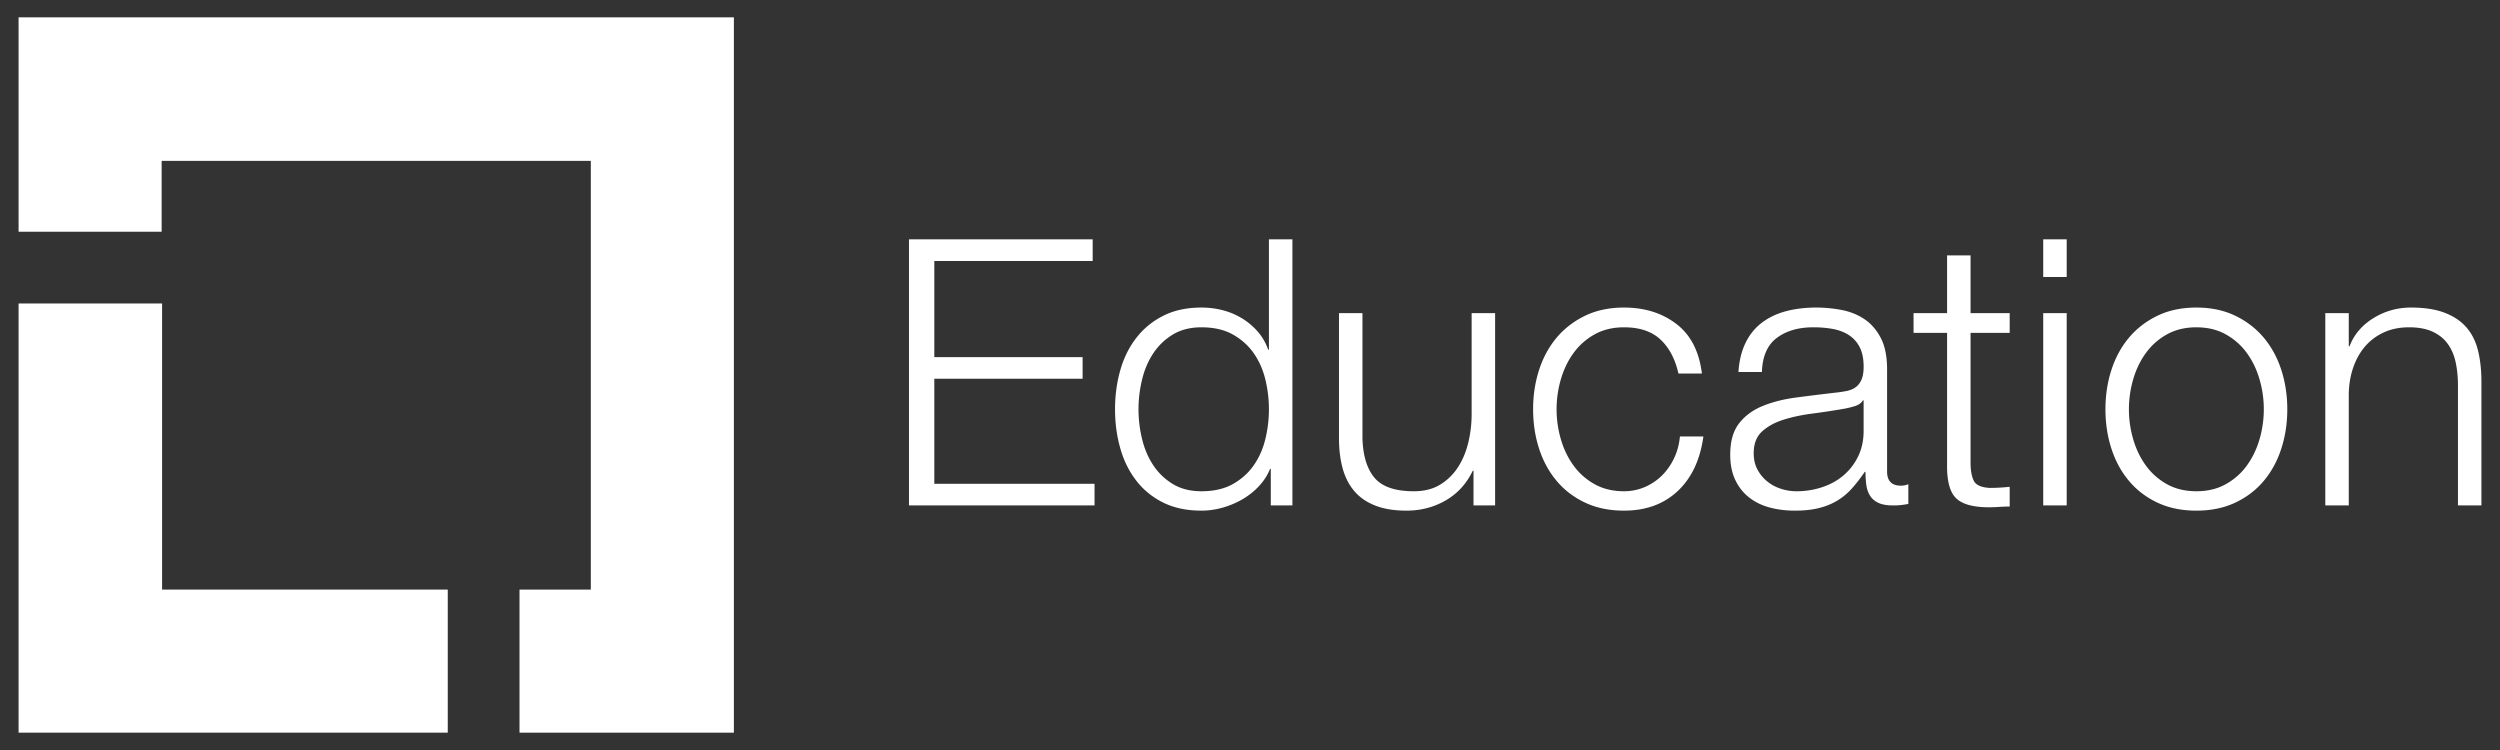<svg xmlns="http://www.w3.org/2000/svg" viewBox="0 0 1000 300"><rect x="0" y="0" width="1000" height="300" fill="#333333" stroke="none"/><defs><style>.cls-1{fill:#fff}</style></defs><g id="Layer_1"><path d="M64.836 235.836V121.389H7.433v171.67h171.671v-57.223H64.836z" class="cls-1"/><path d="M293.552 6.941H7.435v85.748h57.223V64.343h171.671v171.491h-28.525v57.224h85.748V6.941zM437.072 95.745v8.643h-63.348v38.457h59.322v8.643h-59.322v42.035h64.092v8.644h-74.227V95.745h73.483ZM508.316 202.167v-14.609h-.296c-.994 2.486-2.459 4.77-4.398 6.856s-4.151 3.852-6.633 5.294a34.328 34.328 0 0 1-7.976 3.354c-2.83.793-5.638 1.192-8.42 1.192-5.861 0-10.954-1.07-15.275-3.207-4.326-2.132-7.927-5.065-10.807-8.791-2.884-3.726-5.02-8.048-6.408-12.97-1.393-4.917-2.087-10.108-2.087-15.576 0-5.464.694-10.654 2.087-15.572 1.388-4.921 3.524-9.243 6.408-12.97 2.88-3.725 6.48-6.681 10.807-8.867 4.321-2.185 9.414-3.278 15.276-3.278 2.88 0 5.687.35 8.42 1.044s5.293 1.764 7.675 3.202a27.047 27.047 0 0 1 6.337 5.293c1.837 2.087 3.252 4.52 4.246 7.3h.3V95.745h9.391v106.422h-8.647Zm-51.494-26.607c.94 3.928 2.432 7.43 4.47 10.511s4.644 5.59 7.824 7.524c3.18 1.94 7.008 2.906 11.478 2.906 4.966 0 9.167-.967 12.593-2.906 3.43-1.935 6.212-4.443 8.348-7.524s3.677-6.583 4.622-10.51a50.67 50.67 0 0 0 1.415-11.85 50.66 50.66 0 0 0-1.415-11.846c-.945-3.928-2.486-7.43-4.622-10.511-2.136-3.077-4.917-5.59-8.348-7.524-3.426-1.94-7.627-2.907-12.593-2.907-4.47 0-8.299.968-11.478 2.907a24.625 24.625 0 0 0-7.824 7.524c-2.038 3.08-3.53 6.583-4.47 10.51a50.195 50.195 0 0 0-1.42 11.846c0 3.977.47 7.927 1.42 11.85ZM589.398 202.167v-13.861h-.295c-2.486 5.168-6.091 9.118-10.807 11.85-4.72 2.732-9.965 4.098-15.724 4.098-4.872 0-9.02-.672-12.446-2.011-3.43-1.344-6.211-3.256-8.347-5.742-2.141-2.48-3.704-5.513-4.698-9.09s-1.487-7.65-1.487-12.223v-49.93h9.387v50.078c.201 6.96 1.814 12.222 4.845 15.8s8.272 5.365 15.724 5.365c4.076 0 7.551-.868 10.435-2.606 2.88-1.738 5.267-4.049 7.152-6.933 1.89-2.88 3.283-6.184 4.174-9.91a48.622 48.622 0 0 0 1.344-11.403v-40.391h9.387v76.909h-8.644ZM664.22 135.84c-3.48-3.278-8.348-4.917-14.609-4.917-4.47 0-8.397.945-11.774 2.83-3.381 1.89-6.185 4.372-8.42 7.453-2.239 3.081-3.927 6.583-5.069 10.506a42.763 42.763 0 0 0-1.715 11.998c0 4.076.573 8.075 1.715 12.002 1.142 3.924 2.83 7.426 5.07 10.507 2.234 3.081 5.038 5.567 8.42 7.452 3.376 1.89 7.304 2.83 11.773 2.83 2.88 0 5.612-.541 8.2-1.639a22.05 22.05 0 0 0 6.857-4.545c1.984-1.94 3.623-4.246 4.917-6.928 1.29-2.688 2.087-5.616 2.383-8.796h9.391c-1.29 9.342-4.72 16.62-10.283 21.837-5.566 5.217-12.723 7.824-21.465 7.824-5.862 0-11.053-1.07-15.576-3.207-4.523-2.132-8.321-5.038-11.402-8.72-3.081-3.672-5.415-7.971-7.004-12.889-1.59-4.921-2.383-10.161-2.383-15.728 0-5.562.793-10.802 2.383-15.724 1.59-4.917 3.923-9.212 7.004-12.893 3.081-3.673 6.879-6.606 11.402-8.792 4.523-2.185 9.714-3.278 15.576-3.278 8.25 0 15.227 2.186 20.941 6.557 5.715 4.375 9.119 10.98 10.211 19.821h-9.391c-1.29-5.759-3.677-10.282-7.152-13.56ZM698.202 137.18c1.586-3.279 3.749-5.961 6.48-8.048s5.94-3.628 9.616-4.622c3.677-.99 7.752-1.487 12.222-1.487 3.377 0 6.758.323 10.135.968 3.376.649 6.408 1.863 9.09 3.65 2.683 1.79 4.869 4.299 6.562 7.528 1.688 3.229 2.53 7.43 2.53 12.593v40.84c0 3.78 1.84 5.665 5.518 5.665 1.092 0 2.087-.197 2.978-.596v7.9c-1.093.202-2.06.35-2.907.448-.842.098-1.912.148-3.202.148-2.387 0-4.3-.323-5.737-.968-1.442-.645-2.561-1.567-3.354-2.758-.797-1.192-1.321-2.607-1.568-4.25-.246-1.64-.371-3.449-.371-5.437h-.296c-1.693 2.485-3.408 4.693-5.146 6.632-1.737 1.935-3.676 3.552-5.813 4.842-2.136 1.294-4.568 2.284-7.3 2.982-2.736.694-5.987 1.044-9.763 1.044-3.578 0-6.932-.426-10.063-1.268s-5.862-2.185-8.195-4.026c-2.338-1.836-4.174-4.17-5.518-7.004-1.339-2.83-2.01-6.185-2.01-10.059 0-5.365 1.19-9.561 3.578-12.598 2.382-3.027 5.535-5.338 9.463-6.928 3.923-1.59 8.348-2.705 13.265-3.354 4.917-.645 9.91-1.268 14.98-1.863 1.989-.197 3.726-.448 5.218-.744 1.491-.3 2.732-.82 3.726-1.567.99-.744 1.76-1.76 2.31-3.055.543-1.29.82-2.982.82-5.07 0-3.174-.524-5.785-1.567-7.823-1.044-2.033-2.486-3.65-4.322-4.846-1.84-1.191-3.977-2.01-6.409-2.458-2.436-.448-5.042-.668-7.823-.668-5.966 0-10.834 1.415-14.61 4.246-3.775 2.83-5.763 7.376-5.96 13.637h-9.391c.3-4.47 1.24-8.344 2.834-11.626Zm46.948 22.956c-.595 1.093-1.737 1.886-3.426 2.383-1.693.497-3.184.846-4.474 1.043a274.892 274.892 0 0 1-12.293 1.863c-4.228.547-8.075 1.366-11.555 2.46-3.48 1.096-6.332 2.66-8.567 4.697-2.24 2.038-3.354 4.944-3.354 8.72 0 2.382.47 4.496 1.415 6.332a15.27 15.27 0 0 0 3.802 4.77c1.586 1.343 3.426 2.36 5.513 3.054a20.055 20.055 0 0 0 6.409 1.043c3.578 0 7.004-.541 10.282-1.639 3.283-1.092 6.136-2.682 8.572-4.77s4.371-4.621 5.813-7.6c1.442-2.982 2.163-6.359 2.163-10.134v-12.222h-.3ZM803.876 125.258v7.9h-15.652v51.87c0 3.08.421 5.49 1.268 7.228.841 1.738 2.955 2.71 6.332 2.906 2.683 0 5.365-.152 8.052-.447v7.9c-1.392 0-2.785.049-4.174.147a59.165 59.165 0 0 1-4.174.148c-6.26 0-10.636-1.214-13.117-3.65-2.485-2.432-3.677-6.932-3.578-13.489v-52.613H765.42v-7.9h13.413v-23.104h9.391v23.104h15.652ZM826.68 95.745v15.057h-9.39V95.745h9.39Zm0 29.513v76.909h-9.39v-76.909h9.39ZM894.122 126.301c4.519 2.186 8.32 5.12 11.402 8.792 3.081 3.681 5.415 7.976 7.004 12.893 1.59 4.922 2.387 10.162 2.387 15.724 0 5.567-.797 10.807-2.387 15.728-1.59 4.918-3.923 9.217-7.004 12.89-3.081 3.68-6.883 6.587-11.402 8.72-4.523 2.135-9.714 3.206-15.576 3.206s-11.053-1.07-15.576-3.207c-4.524-2.132-8.321-5.038-11.402-8.72-3.082-3.672-5.415-7.971-7.005-12.889-1.59-4.921-2.382-10.161-2.382-15.728 0-5.562.792-10.802 2.382-15.724 1.59-4.917 3.923-9.212 7.005-12.893 3.08-3.673 6.878-6.606 11.402-8.792 4.523-2.185 9.714-3.278 15.576-3.278s11.053 1.093 15.576 3.278Zm-27.35 7.453c-3.381 1.89-6.185 4.37-8.42 7.452-2.239 3.081-3.927 6.583-5.07 10.506a42.763 42.763 0 0 0-1.714 11.998c0 4.076.573 8.075 1.715 12.002 1.142 3.924 2.83 7.426 5.07 10.507 2.234 3.081 5.038 5.567 8.419 7.452 3.377 1.89 7.304 2.83 11.774 2.83 4.474 0 8.397-.94 11.774-2.83 3.376-1.885 6.189-4.37 8.424-7.452s3.923-6.583 5.065-10.507a42.77 42.77 0 0 0 1.715-12.002c0-4.07-.573-8.07-1.715-11.998-1.142-3.923-2.83-7.425-5.065-10.506s-5.048-5.562-8.424-7.452c-3.377-1.886-7.3-2.83-11.774-2.83-4.47 0-8.397.944-11.774 2.83ZM939.507 125.258v13.265h.3c1.787-4.67 4.966-8.424 9.539-11.254 4.568-2.83 9.588-4.246 15.052-4.246 5.365 0 9.862.694 13.49 2.087 3.627 1.393 6.533 3.35 8.719 5.885s3.726 5.643 4.621 9.315c.896 3.677 1.34 7.802 1.34 12.374v49.483h-9.387V154.17c0-3.278-.3-6.333-.896-9.163-.596-2.835-1.64-5.293-3.13-7.38s-3.503-3.727-6.037-4.918c-2.535-1.191-5.688-1.787-9.463-1.787-3.78 0-7.13.668-10.064 2.011-2.928 1.34-5.414 3.18-7.452 5.513-2.037 2.338-3.627 5.119-4.77 8.348s-1.764 6.731-1.862 10.506v44.866h-9.387v-76.909h9.387Z" class="cls-1"/></g></svg>